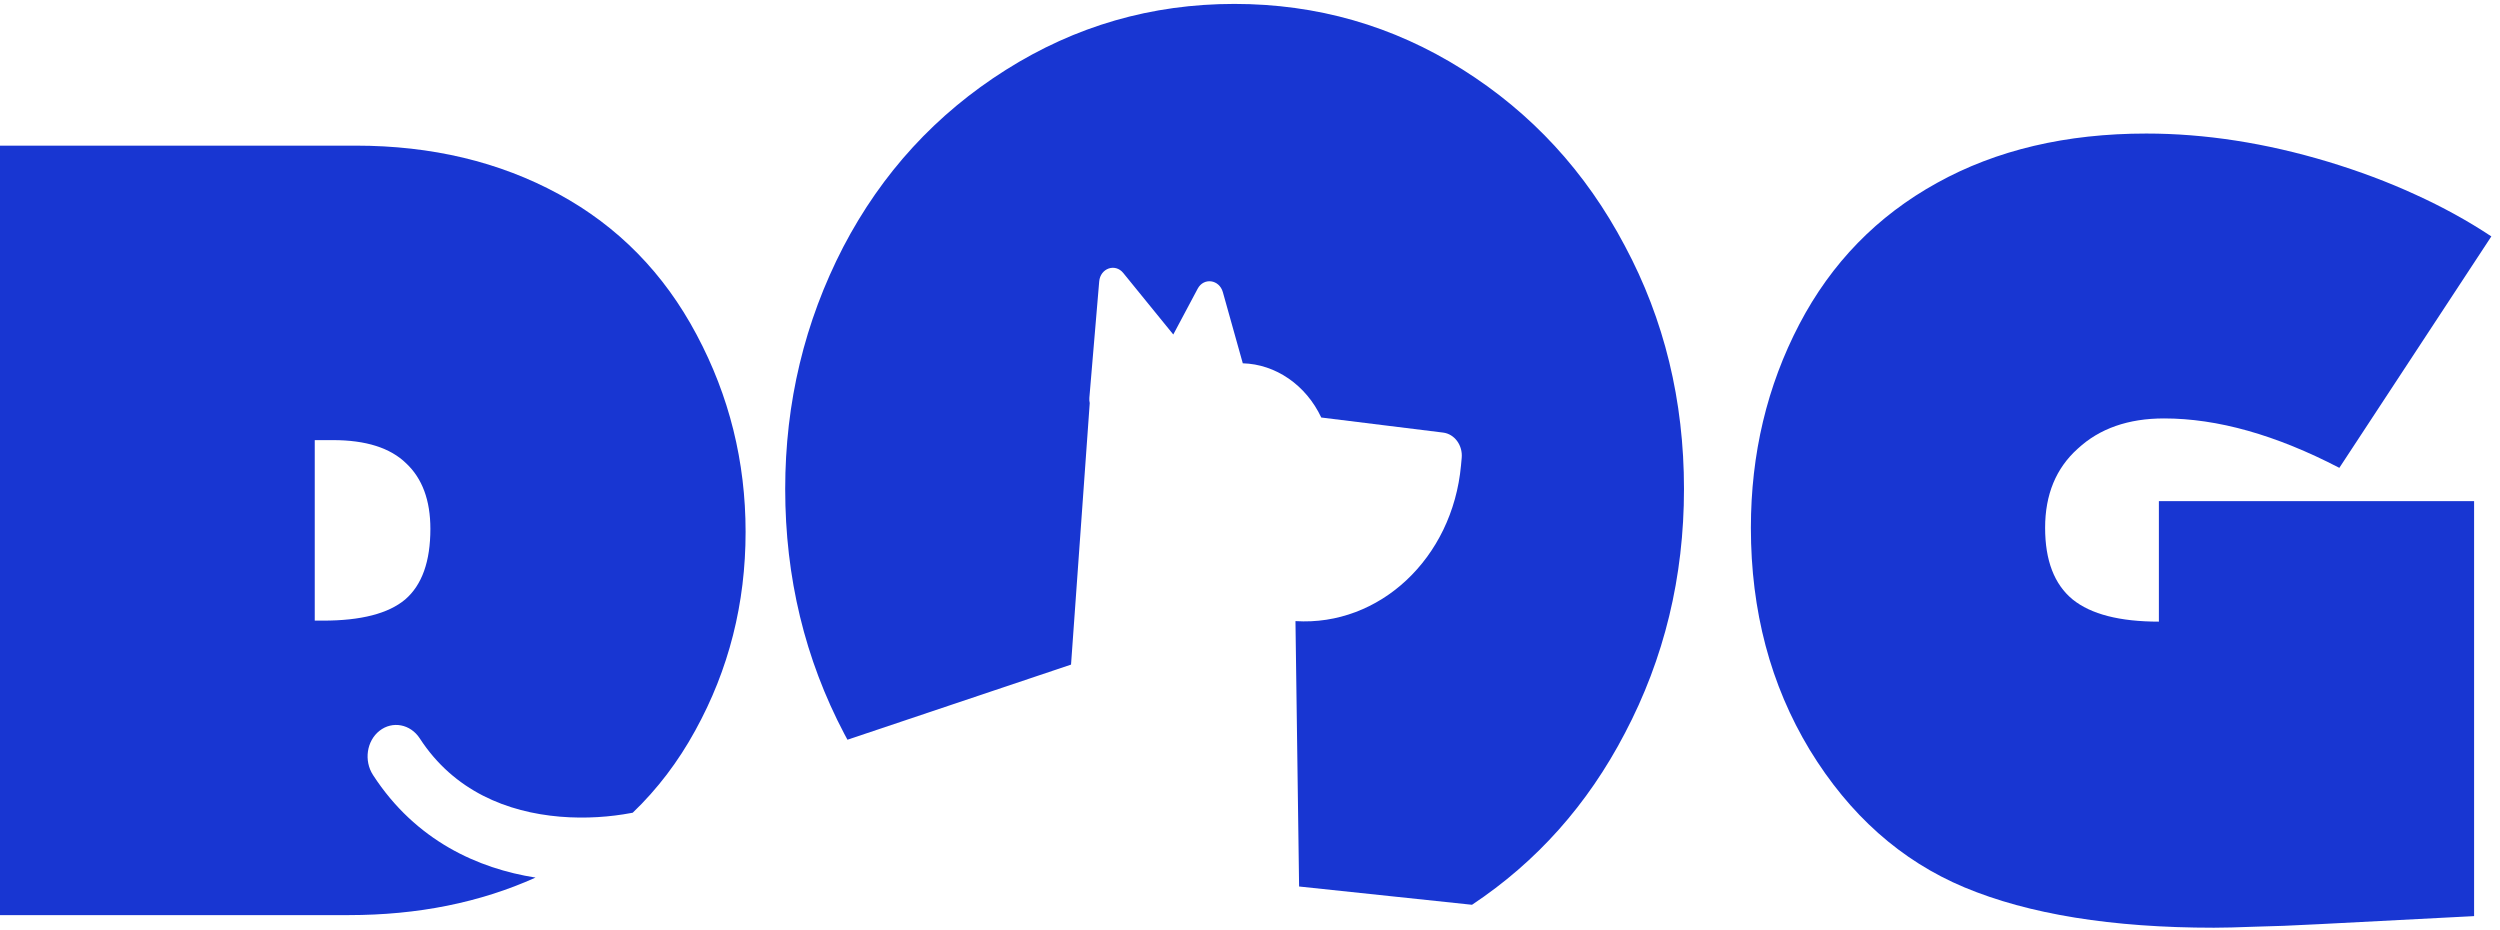 <svg width="215" height="80" viewBox="0 0 215 80" fill="none" xmlns="http://www.w3.org/2000/svg">
<path d="M106.15 0.337C113.262 0.337 119.798 2.213 125.758 5.963C131.718 9.713 136.377 14.773 139.735 21.141C143.127 27.474 144.823 34.444 144.823 42.051C144.823 49.622 143.127 56.627 139.735 63.066C136.535 69.202 132.154 74.117 126.593 77.811L111.722 76.239L111.41 53.415C118.619 53.87 124.912 48.034 125.646 40.03L125.706 39.377C125.805 38.297 125.09 37.323 124.109 37.202L113.629 35.906C112.313 33.108 109.702 31.321 106.88 31.244L105.166 25.126C104.859 24.031 103.523 23.847 103.001 24.826L100.903 28.767L96.598 23.474C95.902 22.619 94.627 23.072 94.531 24.208L93.685 34.213C93.672 34.37 93.684 34.521 93.717 34.663L92.109 57.156L72.881 63.616C72.791 63.451 72.702 63.286 72.614 63.119C69.223 56.68 67.527 49.657 67.527 42.051C67.527 34.621 69.19 27.686 72.516 21.247C75.841 14.879 80.5 9.802 86.493 6.016C92.486 2.23 99.038 0.337 106.15 0.337Z" fill="#1836D2"/>
<path fill-rule="evenodd" clip-rule="evenodd" d="M54.417 69.892C56.529 67.868 58.32 65.513 59.79 62.828C62.678 57.595 64.121 51.9 64.121 45.742C64.121 39.7 62.718 34.048 59.911 28.787C57.103 23.496 53.147 19.463 48.041 16.688C42.935 13.913 37.12 12.525 30.597 12.525H0V78.699H29.995C35.926 78.699 41.279 77.623 46.055 75.472C41.14 74.701 35.756 72.32 32.081 66.654C31.28 65.42 31.531 63.714 32.642 62.844C33.753 61.975 35.302 62.271 36.103 63.505C39.047 68.043 43.642 69.851 48.151 70.233C50.39 70.423 52.523 70.249 54.258 69.922C54.311 69.912 54.364 69.902 54.417 69.892ZM28.632 37.85C31.466 37.85 33.564 38.515 34.928 39.845C36.318 41.146 37.013 43.025 37.013 45.482C37.013 48.286 36.291 50.31 34.848 51.553C33.404 52.767 31.051 53.374 27.79 53.374H27.068V37.85H28.632Z" fill="#1836D2"/>
<path d="M200.221 13.913C194.847 12.294 189.634 11.485 184.581 11.485C177.684 11.485 171.682 12.901 166.576 15.734C161.443 18.567 157.5 22.615 154.747 27.876C151.966 33.196 150.576 39.035 150.576 45.395C150.576 52.536 152.26 58.896 155.629 64.475C159.051 70.084 163.488 74.03 168.942 76.314C174.476 78.627 181.627 79.783 190.396 79.783C191.252 79.783 192.428 79.754 193.925 79.696C195.422 79.667 197.253 79.595 199.419 79.479L212.772 78.786V43.097H185.664V53.461C182.296 53.461 179.823 52.825 178.246 51.553C176.668 50.252 175.88 48.199 175.88 45.395C175.88 42.533 176.815 40.264 178.687 38.587C180.558 36.852 183.031 35.985 186.105 35.985C190.704 35.985 195.73 37.402 201.183 40.235L214.256 20.331C212.251 19.001 210.072 17.801 207.72 16.732C205.394 15.662 202.894 14.722 200.221 13.913Z" fill="#1836D2"/>
</svg>
